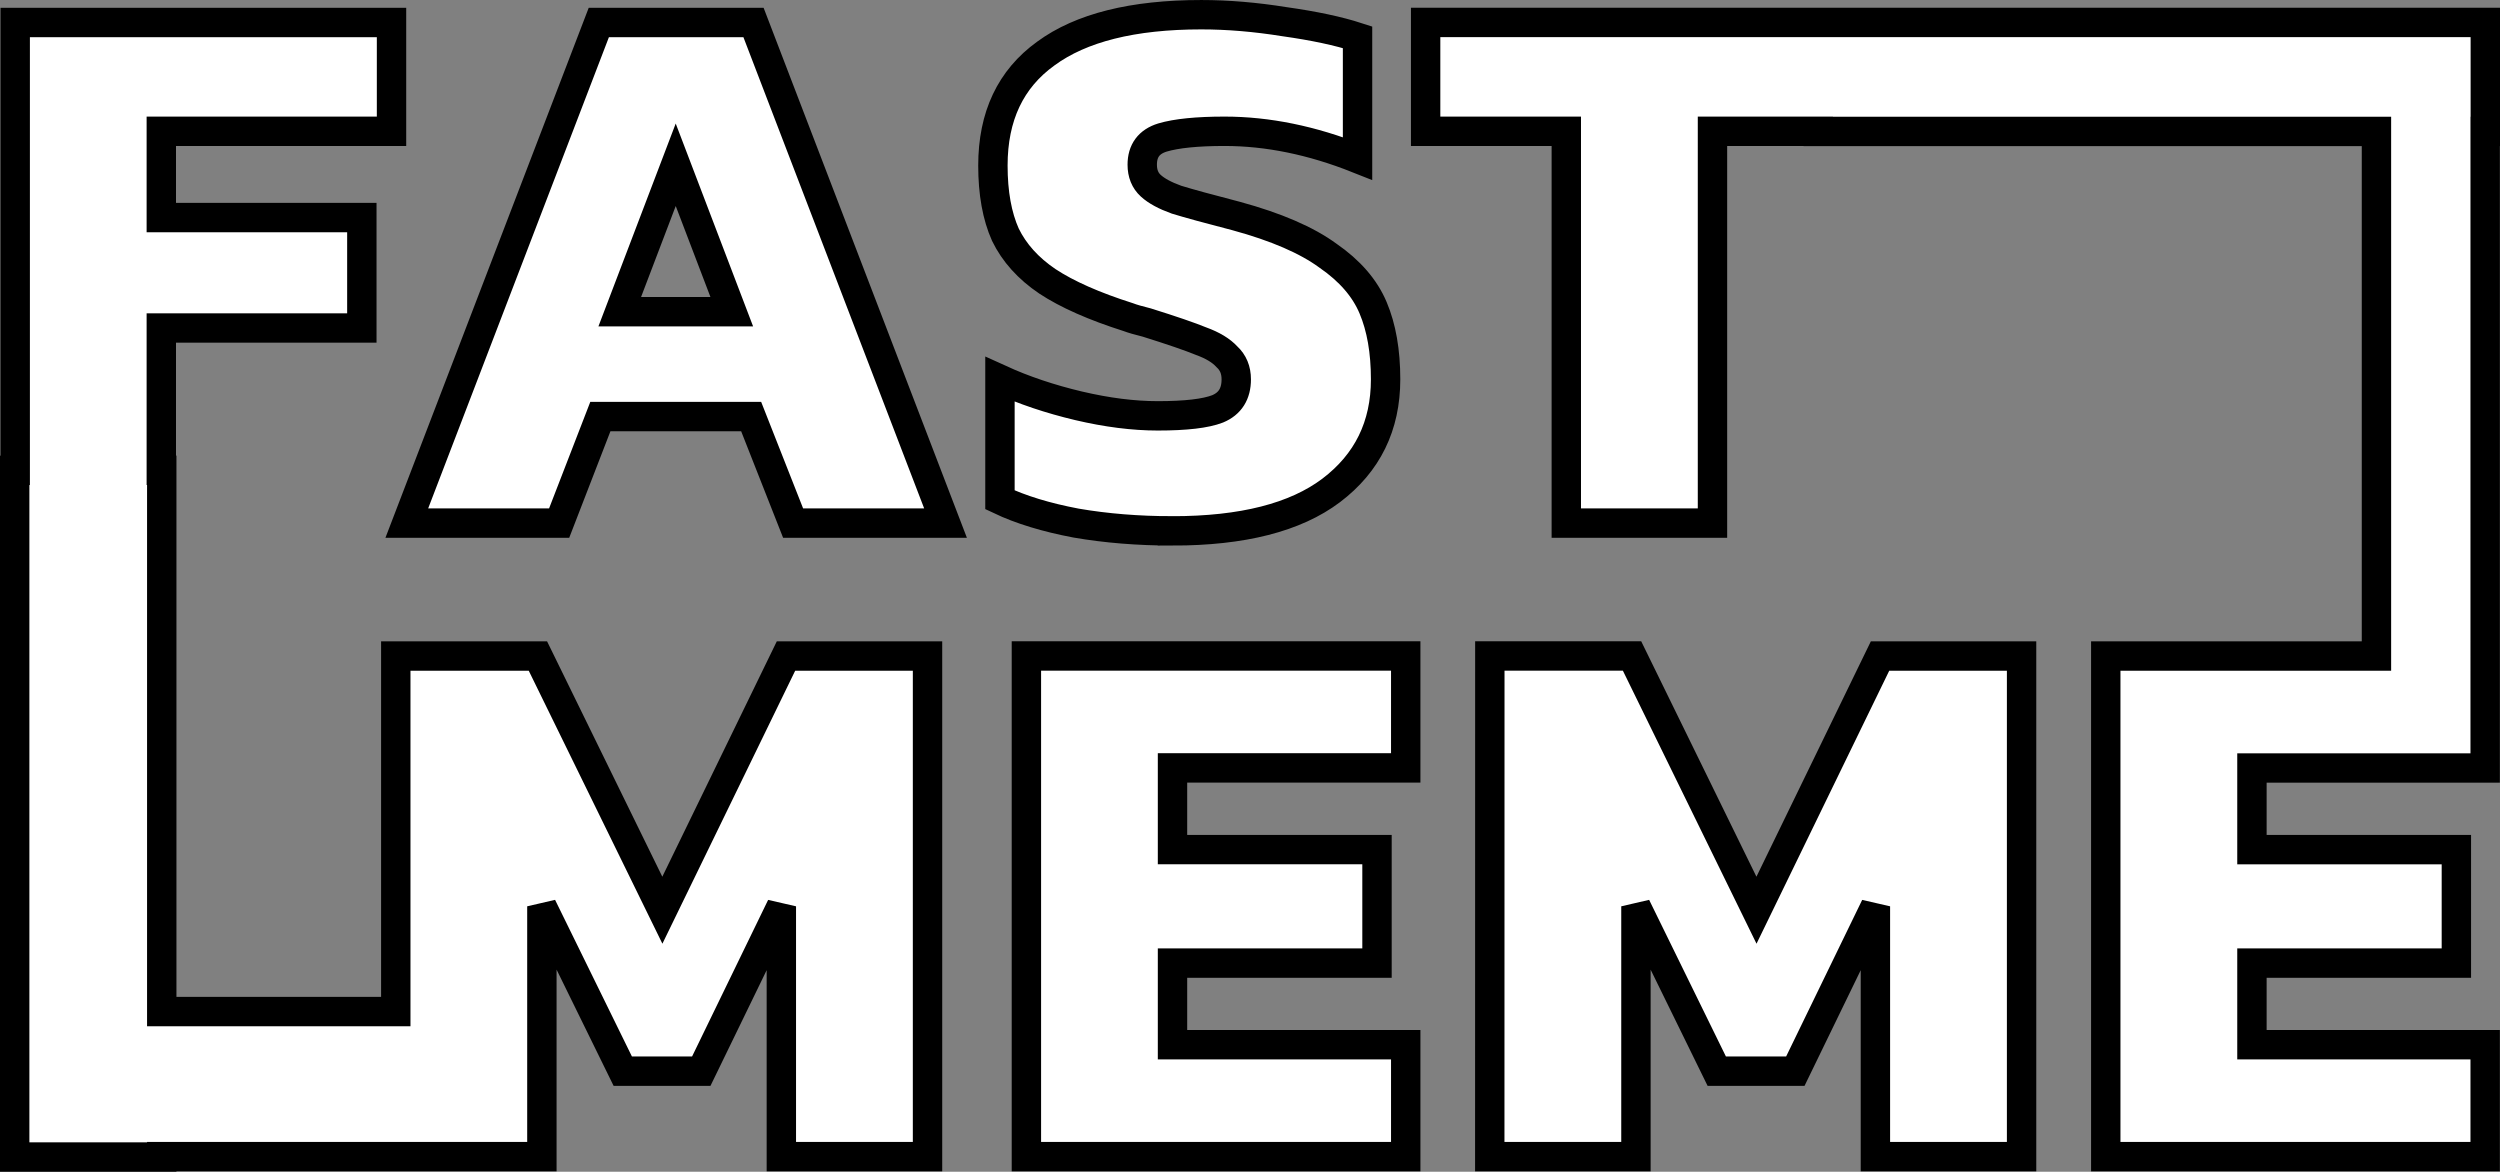 <svg xmlns="http://www.w3.org/2000/svg" width="128.633" height="60.289" viewBox="0 0 34.034 15.951"><rect x="0" y="0" width="34.034" height="15.951" fill="#808080" stroke="none"/><g font-weight="700" font-family="Kanit" letter-spacing="0" word-spacing="0" fill="#fff" stroke="#000"><path style="line-height:1.25;-inkscape-font-specification:'Kanit, Bold';font-variant-ligatures:normal;font-variant-caps:normal;font-variant-numeric:normal;font-feature-settings:normal;text-align:start" d="M.207.306v6.097H.2v9.348h2.002v-.005h5.175v-3.408l1.101 2.244h1.069l1.09-2.244v3.408h1.99V8.931H10.7l-1.683 3.46-1.694-3.46H5.388v4.84H2.202V6.402h-.006V4.465h2.73V2.962h-2.73V1.787H5.33V.306z" font-size="10.583" stroke-width=".4"/><path style="line-height:1.25;-inkscape-font-specification:'Kanit, Bold';font-variant-ligatures:normal;font-variant-caps:normal;font-variant-numeric:normal;font-feature-settings:normal;text-align:start" d="M8.152.306h2.106l2.614 6.815h-2.075l-.571-1.45H8.173l-.561 1.45H5.538zm1.81 3.937l-.763-2-.762 2zM15.962 7.227q-.698 0-1.312-.106-.614-.116-1.037-.317v-1.64q.487.222 1.069.36.582.137 1.08.137.57 0 .814-.095.254-.106.254-.402 0-.19-.127-.307-.116-.127-.35-.212-.232-.095-.74-.254-.17-.042-.254-.074-.698-.222-1.1-.487-.392-.265-.572-.635-.17-.38-.17-.942 0-1.005.72-1.524Q14.957.2 16.354.2q.54 0 1.132.095.604.085.995.212v1.65q-.931-.37-1.81-.37-.56 0-.846.085-.275.085-.275.37 0 .18.116.286.116.106.35.19.243.075.814.223.815.222 1.249.54.445.307.614.709.17.402.17.974 0 .952-.742 1.513-.73.55-2.159.55z" font-size="10.583" stroke-width=".4"/><path style="line-height:1.25;-inkscape-font-specification:'Kanit, Bold';font-variant-ligatures:normal;font-variant-caps:normal;font-variant-numeric:normal;font-feature-settings:normal;text-align:start" d="M24.754.305h0-5.346v1.482h1.915v5.334h1.99V1.787h1.44v.002h7.599v7.142h-3.685v6.815h5.165v-1.524h-3.175v-1.111h2.783v-1.545h-2.783v-1.111h3.175V1.789h.002V.305z" font-size="10.583" stroke-width=".4"/><path style="line-height:1.25;-inkscape-font-specification:'Kanit, Bold';font-variant-ligatures:normal;font-variant-caps:normal;font-variant-numeric:normal;font-feature-settings:normal;text-align:start" d="M13.973 8.93h5.164v1.524h-3.175v1.112h2.784v1.545h-2.784v1.111h3.175v1.524h-5.164zM20.282 8.93h1.936l1.694 3.461 1.682-3.46h1.927v6.815h-1.99v-3.408l-1.09 2.244h-1.07l-1.1-2.244v3.408h-1.99z" stroke-width=".4"/></g></svg>